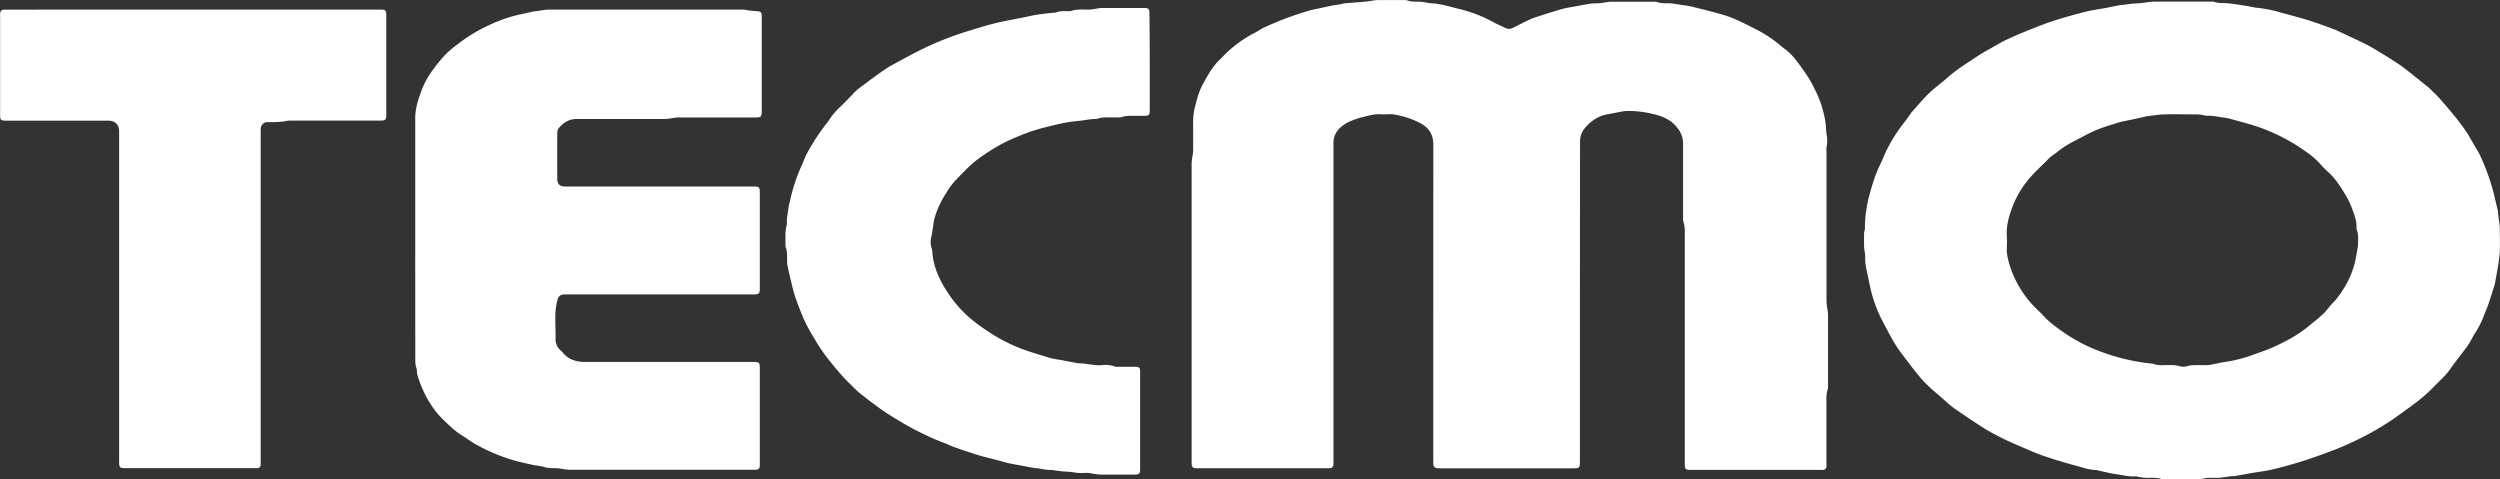 <svg id="Warstwa_1" data-name="Warstwa 1" xmlns="http://www.w3.org/2000/svg" viewBox="0 0 1553.39 297.91"><rect x="0" y="0" width="1553.39" height="297.91" fill="#333333" stroke="none"/><title>tecmo</title><path d="M456.48,289q0,49.56,0,99.12c0,4.41-.15,4.56-4.62,4.56q-40.8,0-81.6,0c-4.43,0-4.91-.29-4.91-4.82q0-98.16.05-196.32c0-6.44-3-10.82-8.5-13.53a53.2,53.2,0,0,0-10-3.88c-3.21-.82-6.49-1.73-9.91-1.42a27,27,0,0,1-4.31,0c-3.66-.24-7.13.78-10.6,1.61a52.89,52.89,0,0,0-8.6,2.86,21.63,21.63,0,0,0-5.46,3.45,12.74,12.74,0,0,0-4.68,10.07q0,98,0,196.08c0,1,0,1.92,0,2.88-.09,2.33-.68,2.9-3.08,3-.48,0-1,0-1.44,0h-79.2c-4.11,0-4.4-.29-4.4-4.33q0-92.76,0-185.52a34.3,34.3,0,0,1,.62-4.47,25,25,0,0,0,.33-3.08c0-5.52,0-11,0-16.56a39.54,39.54,0,0,1,.92-9.73c1.26-5,2.46-10,4.88-14.49,3.1-5.73,6.24-11.55,11.1-16.12.65-.6,1.27-1.23,1.87-1.86a74,74,0,0,1,19.8-14.55c1.91-1,3.64-2.35,5.6-3.23,4.44-2,8.91-3.92,13.46-5.63s9.2-3.2,13.85-4.62c2.58-.78,5.27-1.23,7.92-1.82,2.33-.52,4.66-1,7-1.51.93-.19,1.89-.29,2.83-.43s1.89-.29,2.82-.48c.55-.1,1.08-.37,1.62-.42,4.44-.38,8.88-.7,13.32-1.09,1.58-.14,3.14-.44,4.71-.65a23,23,0,0,1,2.85-.32c5.44,0,10.88,0,16.32,0a6.24,6.24,0,0,1,2.13.18c2.55,1,5.2.72,7.83.84,1.65.08,3.3.41,4.95.65a14,14,0,0,0,1.41.27c6.28.21,12.22,2.15,18.25,3.62,2.17.53,4.34,1.1,6.45,1.83a84.19,84.19,0,0,1,14.29,6.14c2.5,1.41,5.16,2.53,7.75,3.79a5.15,5.15,0,0,0,4.84-.09c2.93-1.48,5.84-3,8.79-4.4a43.24,43.24,0,0,1,5.08-2.12c5.48-1.77,10.95-3.55,16.48-5.13,2.67-.77,5.45-1.13,8.19-1.64,3.36-.62,6.71-1.26,10.09-1.76,1.57-.23,3.19-.08,4.78-.22s3-.4,4.49-.59a22.93,22.93,0,0,1,3.07-.36q13.08,0,26.16,0a6,6,0,0,1,2.14.15c2.63,1,5.35.79,8.06.84a22.89,22.89,0,0,1,2.61.29c1.57.22,3.15.45,4.71.7,2.2.35,4.43.58,6.59,1.12,6.5,1.62,13,3.21,19.43,5.09,7.16,2.1,13.71,5.68,20.36,9a81.31,81.31,0,0,1,16.78,11.44c.67.57,1.48,1,2.12,1.55a43.19,43.19,0,0,1,4.14,4c2,2.38,3.86,4.87,5.66,7.41s3.48,5,5,7.58,2.78,5.38,4.11,8.1a67.59,67.59,0,0,1,5,15.94c.67,3.18.5,6.36,1,9.48a18.3,18.3,0,0,1-.08,7.73,8.64,8.64,0,0,0,0,2.16q0,46.92,0,93.84a41.85,41.85,0,0,0,.66,5.19,22.94,22.94,0,0,1,.29,2.85q0,22.08,0,44.16a6.91,6.91,0,0,1-.22,2.37,18,18,0,0,0-.76,6.63q0,19.44,0,38.88a19.24,19.24,0,0,1,0,2.15,2.15,2.15,0,0,1-2.28,2.26,17.53,17.53,0,0,1-1.92,0H526c-4.15,0-4.36-.21-4.36-4.33V245.77a17.75,17.75,0,0,0-.74-5.91,11.32,11.32,0,0,1-.33-3.55q0-22.68,0-45.36a14.91,14.91,0,0,0-3-9.08c-3.8-5.34-9.13-7.83-15.17-9.21a63.51,63.51,0,0,0-17-2,30.24,30.24,0,0,0-4,.57c-2.51.45-5,1-7.51,1.41-5.91,1-10.52,4.16-14.27,8.6a12.52,12.52,0,0,0-3.07,8.36Q456.53,239.27,456.48,289Z" transform="translate(525.21 -101.7)" fill="white"/><path d="M830.45,102.7h17.76a6.94,6.94,0,0,1,2.38.14c2.71,1.05,5.53.62,8.3.89,3.86.37,7.71,1,11.55,1.62,2.36.37,4.68,1,7,1.2A81.93,81.93,0,0,1,892,109.5c5.86,1.6,11.74,3.11,17.52,4.92,5.41,1.7,10.71,3.73,16,5.65.82.29,1.59.73,2.39,1.1,5.56,2.62,11.18,5.13,16.67,7.89,3.49,1.75,6.83,3.81,10.17,5.85,4,2.41,7.88,4.87,11.71,7.48,2.63,1.8,5.07,3.87,7.57,5.85q4.32,3.4,8.59,6.86c.69.55,1.36,1.12,2,1.73,2.05,2,4.18,4,6.09,6.12q5.07,5.73,9.89,11.67c2.31,2.85,4.51,5.81,6.57,8.84,1.69,2.51,3.11,5.21,4.65,7.82l2.79,4.75a18.35,18.35,0,0,1,.93,1.68,137,137,0,0,1,8.73,24.06c.89,3.72,1.79,7.44,2.64,11.17.16.69.08,1.43.17,2.14.22,1.81.49,3.62.72,5.43a17.33,17.33,0,0,1,.25,2.37c0,5.2.22,10.41,0,15.6a116.15,116.15,0,0,1-1.6,11.55c-.38,2.44-.89,4.86-1.33,7.28a5.49,5.49,0,0,1-.07.72c-1.38,4.33-2.73,8.67-4.19,13-.69,2-1.67,4-2.39,6a59.1,59.1,0,0,1-6,12c-1.54,2.42-2.7,5.1-4.37,7.43-3.52,4.93-7.41,9.6-10.87,14.57-3,4.32-7,7.67-10.57,11.42A98.28,98.28,0,0,1,974,353.29c-4.3,3.18-8.63,6.33-13,9.35A180.34,180.34,0,0,1,935.18,377c-3.83,1.79-7.74,3.44-11.7,4.91-6.06,2.26-12.15,4.48-18.32,6.42s-12.26,3.62-18.47,5.1c-4.32,1-8.77,1.5-13.16,2.26-3.29.57-6.56,1.21-9.85,1.77-.86.14-1.76.06-2.63.16-1.57.19-3.14.44-4.71.65-1,.13-1.9.28-2.85.32-3.73.14-7.52-.42-11.17.9a6.67,6.67,0,0,1-2.15.1H820.49a6.32,6.32,0,0,1-2.14-.11c-3.5-1.28-7.12-.74-10.7-.9a36.77,36.77,0,0,1-4-.55,8.45,8.45,0,0,0-1.87-.36c-3.72.39-7.29-.69-10.91-1.15-4-.51-8-1.55-11.93-2.37a9.83,9.83,0,0,0-1.86-.44c-4,0-7.7-1.4-11.45-2.4-7.17-1.92-14.32-4-21.33-6.45-5.94-2.08-11.67-4.75-17.47-7.23-3-1.29-6-2.65-8.88-4.14-3.48-1.78-7-3.56-10.28-5.65-5.75-3.63-11.37-7.46-17-11.29a54.78,54.78,0,0,1-6-4.7c-5.55-5.05-11.59-9.59-16.48-15.33-3.46-4.06-6.67-8.35-9.89-12.6a98.18,98.18,0,0,1-6.35-9c-2.72-4.6-5.15-9.38-7.64-14.11a81.54,81.54,0,0,1-6.12-15.34c-1.06-3.66-1.76-7.44-2.57-11.18-.62-2.87-1.27-5.75-1.69-8.65-.28-1.89-.12-3.83-.27-5.74-.12-1.58-.54-3.14-.59-4.72-.09-3-.06-6,0-9,0-.77.56-1.55.53-2.32A62.71,62.71,0,0,1,634.67,231a56.55,56.55,0,0,1,1.15-6.1c1.91-7,3.84-14,7.06-20.61,1.71-3.51,3-7.22,4.9-10.65a95.94,95.94,0,0,1,9.94-15.51c1.46-1.8,2.74-3.73,4.11-5.6a11.53,11.53,0,0,1,.68-1c3.63-4,7.09-8.23,11-12,3.54-3.43,7.64-6.27,11.31-9.57,5.75-5.15,12.35-9.08,18.7-13.37,2.64-1.78,5.47-3.29,8.25-4.87,3.19-1.81,6.34-3.73,9.65-5.29,4.69-2.21,9.48-4.24,14.29-6.17,5.11-2,10.23-4.1,15.48-5.77,6.53-2.08,13.16-3.91,19.82-5.58,4-1,8.13-1.51,12.2-2.28,2.89-.54,5.77-1.16,8.65-1.71.71-.13,1.43-.12,2.15-.21,1.88-.24,3.77-.54,5.66-.73,1.58-.15,3.19-.13,4.77-.28s3.31-.43,5-.64a24.91,24.91,0,0,1,3.08-.31C818.45,102.69,824.45,102.7,830.45,102.7ZM721.79,251h.08c0,3-.41,6.14.09,9.09a54.73,54.73,0,0,0,4.13,13.23A65.1,65.1,0,0,0,741.61,295c1.06,1,2.09,2,3,3.05,3.48,3.81,7.63,6.77,11.8,9.73a102,102,0,0,0,24.17,12.57A125.9,125.9,0,0,0,812,327.64a2.92,2.92,0,0,1,.93.2,14.45,14.45,0,0,0,5.91.74c2.07,0,4.16-.08,6.23,0a17.85,17.85,0,0,1,4,.63,8.3,8.3,0,0,0,4.71,0,16.75,16.75,0,0,1,4-.61c2.63-.09,5.27,0,7.91,0a12.61,12.61,0,0,0,2.38-.2c2.89-.55,5.76-1.24,8.66-1.7a87.17,87.17,0,0,0,16.48-4c4.72-1.73,9.53-3.26,14.11-5.32,7.51-3.38,14.8-7.21,21.23-12.45,3.28-2.67,6.64-5.25,9.71-8.13,2.2-2.05,3.85-4.69,6-6.8a49.74,49.74,0,0,0,6.4-8.35,55.76,55.76,0,0,0,7.11-15.91c.54-1.91.83-3.89,1.21-5.84.21-1.09.37-2.19.56-3.29a15.5,15.5,0,0,0,.41-2.59c0-3.25.46-6.56-.81-9.73a2.74,2.74,0,0,1-.13-1.18c.19-3.19-.78-6.19-1.77-9.12A55.64,55.64,0,0,0,932,222.48c-3.1-5.07-6.25-10-10.69-14a49.49,49.49,0,0,1-4.4-4.41c-4-4.67-9.07-8.1-14.13-11.4a114.13,114.13,0,0,0-24-11.8c-5.48-1.95-11.16-3.35-16.76-4.94a30.45,30.45,0,0,0-5.14-1.13c-3.71-.38-7.36-1.47-11.15-1.14a7.31,7.31,0,0,1-1.39-.32,27.43,27.43,0,0,0-4-.56c-6.95,0-13.91-.15-20.87,0-3.56.09-7.11.74-10.66,1.13-.08,0-.15.05-.23.06-2.41.55-4.81,1.1-7.22,1.63-3.66.81-7.39,1.36-11,2.46-6.48,2-13,4-19,7.26-6.2,3.31-12.66,6.14-18.12,10.69-1.78,1.47-3.89,2.6-5.48,4.25-4.75,4.95-10,9.37-14.15,14.95a61,61,0,0,0-8.88,16.33c-1.94,5.57-3.5,11.31-2.94,17.35C721.84,249.58,721.79,250.31,721.79,251Z" transform="translate(525.21 -101.7)" fill="white"/><path d="M-267.2,249.67q0-37.2,0-74.39c0-6.11,1.81-11.77,3.92-17.4a50.15,50.15,0,0,1,4.84-9.59,62.58,62.58,0,0,1,3.74-5.26,101.51,101.51,0,0,1,6.63-7.83,70.73,70.73,0,0,1,7-5.85,99.28,99.28,0,0,1,20.25-12.26,87.49,87.49,0,0,1,19-6.47c2.58-.5,5.13-1.16,7.7-1.72.62-.13,1.26-.15,1.89-.24,1.65-.24,3.3-.5,4.95-.71a21.15,21.15,0,0,1,2.85-.28q60.48,0,121,0c1.17,0,2.35.37,3.53.5,1.66.19,3.32.37,5,.47,2.34.13,3,.71,3,3.06,0,4.48,0,9,0,13.44V169.3c0,.72,0,1.44,0,2.16-.07,2.6-.66,3.17-3.34,3.23h-2.16q-23.26,0-46.55,0a38.14,38.14,0,0,0-4.48.58,32.35,32.35,0,0,1-3.8.36c-18.16,0-36.31.08-54.47,0-4.86,0-8.4,2.19-11.33,5.69a4.79,4.79,0,0,0-.91,2.87q-.1,14.4,0,28.8c0,3.06,1.54,4.51,4.61,4.61.8,0,1.6,0,2.4,0H-57.86c4.67,0,4.76.09,4.76,4.66v57.83c0,.48,0,1,0,1.44-.08,2.49-.64,3-3.19,3.09-.8,0-1.6,0-2.4,0H-173.63c-4,0-4.7,1.05-5.58,5-1.68,7.47-.6,15-.82,22.45a9.23,9.23,0,0,0,3.11,7.29,12.29,12.29,0,0,1,1.53,1.53c3.57,4.45,8.47,5.7,13.86,5.7h103.9c4.34,0,4.53.18,4.53,4.41v59c0,3.12-.48,3.58-3.66,3.58H-104q-33.7,0-67.43,0a40,40,0,0,1-5.19-.66c-.79-.1-1.58-.26-2.37-.28-2.78-.07-5.55.08-8.3-.83-2-.66-4.23-.67-6.33-1.14-4.2-.92-8.42-1.81-12.55-3a114,114,0,0,1-23.37-9.85c-3.07-1.66-5.81-3.93-8.82-5.72-4-2.4-7.28-5.68-10.66-8.87-8.27-7.79-13.34-17.43-16.73-28.1a15.78,15.78,0,0,1-.42-2.58,7.76,7.76,0,0,0-.18-1.9c-1-2.54-.81-5.19-.81-7.82Q-267.21,286.26-267.2,249.67Z" transform="translate(525.21 -101.7)" fill="white"/><path d="M189.18,140.22V169c0,.64,0,1.28,0,1.92-.11,2.05-.7,2.67-2.81,2.73s-4.32,0-6.48,0c-2.71,0-5.41-.11-8.07.78-1.24.42-2.7.16-4.05.21-3.73.16-7.52-.47-11.18.86a11.83,11.83,0,0,1-2.62.14c-1.89.21-3.78.48-5.66.74-.24,0-.47.13-.7.15-3.16.38-6.34.61-9.47,1.15-3.53.61-7,1.43-10.51,2.28s-7.13,1.79-10.62,2.9c-3.2,1-6.33,2.23-9.43,3.51s-6.47,2.75-9.58,4.37a125.37,125.37,0,0,0-15.38,9.69c-5.5,4-9.9,9.07-14.61,13.83a44.68,44.68,0,0,0-5.44,7.59,58.59,58.59,0,0,0-6.76,14.23c-.93,3-1.17,6.23-1.72,9.36a23.68,23.68,0,0,1-.46,2.82,13.15,13.15,0,0,0,0,7.56,8.19,8.19,0,0,1,.42,1.86c.49,9,4,17,8.77,24.52a77.06,77.06,0,0,0,14.41,16.91,108.54,108.54,0,0,0,12.33,9.06,102.72,102.72,0,0,0,23.84,11.65c4.71,1.53,9.44,3,14.2,4.37,2.37.66,4.85.92,7.27,1.37l8.67,1.63a5.47,5.47,0,0,0,1.17.26c5-.11,9.92,1.6,15,1.12a15.82,15.82,0,0,1,7.57.81,7.49,7.49,0,0,0,2.61.23c3.44,0,6.88,0,10.32,0,2.38,0,3,.64,3,3,0,5.6,0,11.2,0,16.8V391c0,.64,0,1.28,0,1.92,0,3.18-.47,3.65-3.59,3.66q-9,0-18,0a37.27,37.27,0,0,1-8.79-.74c-2.43-.59-5.1-.12-7.65-.27-1.89-.11-3.77-.49-5.67-.68-1.5-.15-3-.14-4.53-.3-1.81-.18-3.62-.45-5.43-.69a4.3,4.3,0,0,0-.69-.16c-3.38.16-6.64-.73-10-1.12-.48-.06-1-.05-1.44-.13-5.24-1-10.49-1.89-15.71-2.94-2.26-.46-4.47-1.21-6.71-1.8-4.09-1.07-8.22-2-12.26-3.22-4.9-1.48-9.73-3.18-14.56-4.86-1.89-.65-3.69-1.51-5.54-2.27-3.25-1.33-6.55-2.55-9.73-4-4.27-2-8.53-4-12.65-6.32-4.75-2.62-9.4-5.44-14-8.35-3.1-2-6-4.17-9-6.36-2.75-2-5.43-4.18-8.13-6.3a21.7,21.7,0,0,1-2-1.73c-2.84-2.81-5.78-5.54-8.47-8.5-3.2-3.55-6.29-7.21-9.22-11a101.54,101.54,0,0,1-7-10c-3.31-5.54-6.7-11-9.14-17.08-1.8-4.45-3.55-8.9-5-13.48-1-3.34-1.73-6.79-2.55-10.19-.57-2.41-1.15-4.81-1.62-7.23a21.3,21.3,0,0,1-.27-3.57c-.06-2.63.19-5.28-.82-7.82a6.05,6.05,0,0,1-.18-2.14c0-2.32-.08-4.64,0-7a34.05,34.05,0,0,1,.56-4,7.23,7.23,0,0,0,.32-1.4c-.31-3.71.73-7.28,1.11-10.91a30.35,30.35,0,0,1,.8-3.49,110,110,0,0,1,7.57-22.69c1-2.15,1.71-4.49,2.86-6.58a137,137,0,0,1,11.7-18.1c1-1.26,2-2.51,2.84-3.85,3-4.64,7.33-8,11-12,1-1.11,2.2-2.09,3.2-3.24,2.45-2.8,5.52-4.84,8.44-7q5.16-3.92,10.46-7.61a66.2,66.2,0,0,1,6.33-3.88c5.83-3.15,11.64-6.33,17.58-9.27a200.67,200.67,0,0,1,30.34-11.82c5.18-1.59,10.38-3.2,15.65-4.47,5.56-1.35,11.22-2.29,16.83-3.43,2.89-.58,5.75-1.29,8.65-1.75,3.29-.52,6.62-.83,9.94-1.22a7.27,7.27,0,0,0,1.89-.18c2.46-1,5-.79,7.58-.81a6,6,0,0,0,1.91-.1c3.89-1.4,7.92-.7,11.89-.91,1.34-.07,2.67-.37,4-.56a21.18,21.18,0,0,1,2.83-.4q13.2,0,26.4,0c3,0,3.45.51,3.45,3.55Q189.2,125.22,189.18,140.22Z" transform="translate(525.21 -101.7)" fill="white"/><path d="M-405.12,107.66h114.94c5,0,5,0,5,4.91V173c0,3.13-.51,3.62-3.65,3.62-18.64,0-37.28,0-55.91,0-1.73,0-3.46.5-5.19.67s-3.34.23-5,.29c-1.36.05-2.72,0-4.08,0a4.13,4.13,0,0,0-4.18,4.09c-.09,1-.05,2.08-.05,3.12V387.43c0,1,0,1.92,0,2.88a2.14,2.14,0,0,1-2.25,2.28,17.58,17.58,0,0,1-1.92,0h-79.67c-3.79,0-4.1-.32-4.1-4.12V186c0-1,0-1.92,0-2.88-.2-4.16-2.56-6.43-6.7-6.43h-62.63c-4.51,0-4.64-.12-4.64-4.52v-60c0-.56,0-1.12,0-1.68.1-2.1.68-2.7,2.74-2.8.8,0,1.6,0,2.4,0Z" transform="translate(525.21 -101.7)" fill="white"/></svg>